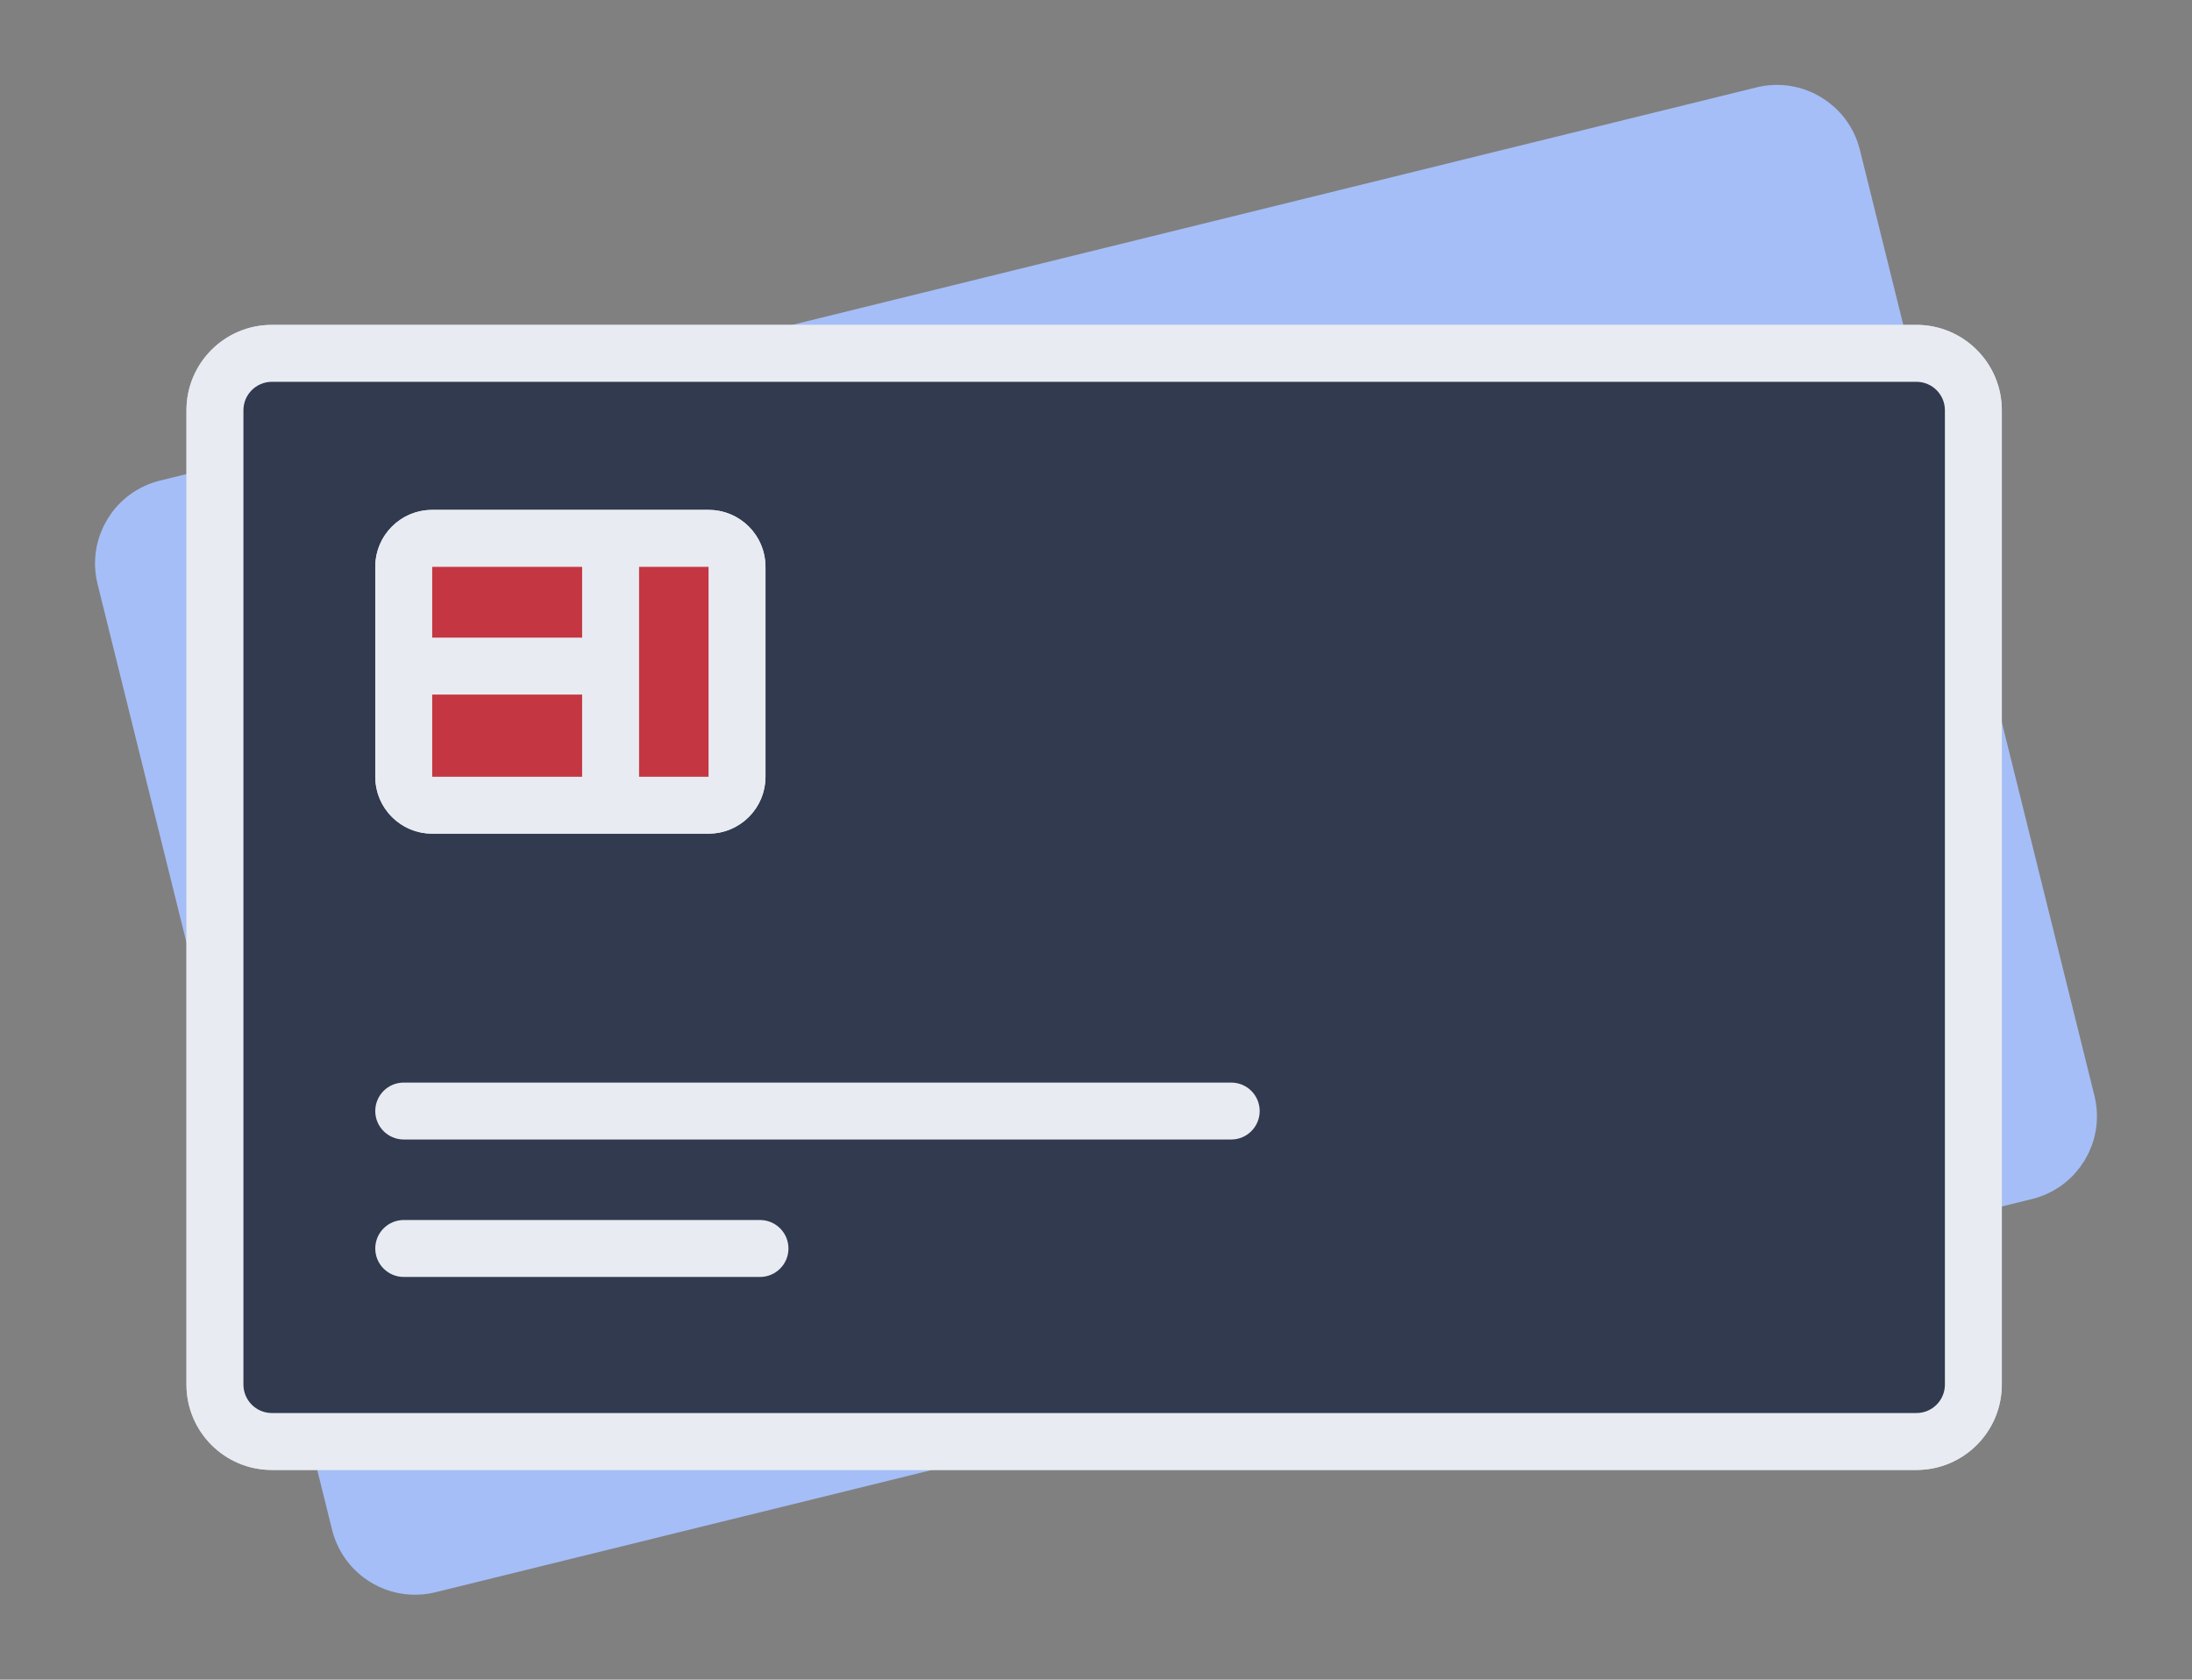 <svg width="77" height="59" viewBox="0 0 77 59" fill="none" xmlns="http://www.w3.org/2000/svg">
<rect x="0" y="0" width="77" height="59" fill="#808080" stroke="none"/>
<path d="M61.94 4.041L5.858 17.853C4.785 18.117 4.132 19.2 4.397 20.272L12.636 53.496C12.902 54.568 13.987 55.223 15.059 54.959L71.141 41.147C72.214 40.883 72.868 39.8 72.602 38.728L64.363 5.504C64.097 4.431 63.012 3.776 61.94 4.041Z" fill="#A5BEF7" stroke="#A5BEF7" stroke-width="2"/>
<path d="M67.318 12.412H9.549C8.444 12.412 7.549 13.307 7.549 14.412V48.635C7.549 49.739 8.444 50.635 9.549 50.635H67.318C68.423 50.635 69.318 49.739 69.318 48.635V14.412C69.318 13.307 68.423 12.412 67.318 12.412Z" fill="#3C4351"/>
<path d="M14.18 38.027C13.627 38.027 13.18 38.474 13.18 39.027C13.18 39.579 13.627 40.027 14.18 40.027V38.027ZM43.248 40.027C43.8 40.027 44.248 39.579 44.248 39.027C44.248 38.474 43.8 38.027 43.248 38.027V40.027ZM14.18 42.855C13.627 42.855 13.18 43.303 13.18 43.855C13.18 44.407 13.627 44.855 14.18 44.855V42.855ZM26.695 44.855C27.247 44.855 27.695 44.407 27.695 43.855C27.695 43.303 27.247 42.855 26.695 42.855V44.855ZM9.549 13.412H67.318V11.412H9.549V13.412ZM68.318 14.412V48.635H70.318V14.412H68.318ZM67.318 49.635H9.549V51.635H67.318V49.635ZM8.549 48.635V14.412H6.549V48.635H8.549ZM15.18 29.283H21.447V27.283H15.18V29.283ZM21.447 29.283H24.888V27.283H21.447V29.283ZM26.888 27.283V19.91H24.888V27.283H26.888ZM24.888 17.91H21.447V19.91H24.888V17.91ZM21.447 17.91H15.18V19.91H21.447V17.91ZM20.447 18.91V23.395H22.447V18.91H20.447ZM20.447 23.395V28.283H22.447V23.395H20.447ZM21.447 22.395H14.18V24.395H21.447V22.395ZM13.18 19.91V23.395H15.18V19.91H13.18ZM13.18 23.395V27.283H15.18V23.395H13.18ZM14.18 40.027H43.248V38.027H14.18V40.027ZM14.18 44.855H26.695V42.855H14.18V44.855ZM26.888 19.91C26.888 18.805 25.992 17.91 24.888 17.91V19.91V19.91H26.888ZM24.888 29.283C25.992 29.283 26.888 28.388 26.888 27.283H24.888V29.283ZM15.18 27.283H13.18C13.18 28.388 14.075 29.283 15.18 29.283V27.283ZM15.18 17.91C14.075 17.91 13.18 18.805 13.18 19.91H15.18H15.18V17.91ZM9.549 49.635C8.997 49.635 8.549 49.187 8.549 48.635H6.549C6.549 50.292 7.892 51.635 9.549 51.635V49.635ZM68.318 48.635C68.318 49.187 67.871 49.635 67.318 49.635V51.635C68.975 51.635 70.318 50.292 70.318 48.635H68.318ZM67.318 13.412C67.871 13.412 68.318 13.86 68.318 14.412H70.318C70.318 12.755 68.975 11.412 67.318 11.412V13.412ZM9.549 11.412C7.892 11.412 6.549 12.755 6.549 14.412H8.549C8.549 13.86 8.997 13.412 9.549 13.412V11.412Z" fill="#D5DAE3"/>
<path d="M67.32 12.412H9.551C8.446 12.412 7.551 13.307 7.551 14.412V48.635C7.551 49.739 8.446 50.635 9.551 50.635H67.32C68.425 50.635 69.32 49.739 69.32 48.635V14.412C69.32 13.307 68.425 12.412 67.32 12.412Z" fill="#313A4E"/>
<path d="M14.182 38.027C13.63 38.027 13.182 38.474 13.182 39.027C13.182 39.579 13.63 40.027 14.182 40.027V38.027ZM43.25 40.027C43.802 40.027 44.25 39.579 44.25 39.027C44.25 38.474 43.802 38.027 43.25 38.027V40.027ZM14.182 42.855C13.63 42.855 13.182 43.303 13.182 43.855C13.182 44.407 13.63 44.855 14.182 44.855V42.855ZM26.697 44.855C27.249 44.855 27.697 44.407 27.697 43.855C27.697 43.303 27.249 42.855 26.697 42.855V44.855ZM9.551 13.412H67.32V11.412H9.551V13.412ZM68.32 14.412V48.635H70.32V14.412H68.32ZM67.32 49.635H9.551V51.635H67.32V49.635ZM8.551 48.635V14.412H6.551V48.635H8.551ZM15.182 29.283H21.449V27.283H15.182V29.283ZM21.449 29.283H24.89V27.283H21.449V29.283ZM26.89 27.283V19.91H24.89V27.283H26.89ZM24.89 17.91H21.449V19.91H24.89V17.91ZM21.449 17.91H15.182V19.91H21.449V17.91ZM20.449 18.91V23.395H22.449V18.91H20.449ZM20.449 23.395V28.283H22.449V23.395H20.449ZM21.449 22.395H14.182V24.395H21.449V22.395ZM13.182 19.91V23.395H15.182V19.91H13.182ZM13.182 23.395V27.283H15.182V23.395H13.182ZM14.182 40.027H43.25V38.027H14.182V40.027ZM14.182 44.855H26.697V42.855H14.182V44.855ZM26.89 19.91C26.89 18.805 25.994 17.91 24.89 17.91V19.91V19.91H26.89ZM24.89 29.283C25.994 29.283 26.89 28.388 26.89 27.283H24.89V29.283ZM15.182 27.283H13.182C13.182 28.388 14.077 29.283 15.182 29.283V27.283ZM15.182 17.91C14.077 17.91 13.182 18.805 13.182 19.91H15.182H15.182V17.91ZM9.551 49.635C8.998 49.635 8.551 49.187 8.551 48.635H6.551C6.551 50.292 7.894 51.635 9.551 51.635V49.635ZM68.32 48.635C68.32 49.187 67.873 49.635 67.32 49.635V51.635C68.977 51.635 70.32 50.292 70.32 48.635H68.32ZM67.32 13.412C67.873 13.412 68.32 13.86 68.32 14.412H70.32C70.32 12.755 68.977 11.412 67.32 11.412V13.412ZM9.551 11.412C7.894 11.412 6.551 12.755 6.551 14.412H8.551C8.551 13.86 8.998 13.412 9.551 13.412V11.412Z" fill="#E8EBF2"/>
<path d="M21.449 28.285H15.182C14.629 28.285 14.182 27.837 14.182 27.285V23.397V19.911C14.182 19.359 14.629 18.911 15.182 18.911H21.449H24.89C25.442 18.911 25.89 19.359 25.89 19.911V27.285C25.89 27.837 25.442 28.285 24.89 28.285H21.449Z" fill="#C43742"/>
<path d="M21.449 18.911V23.397M21.449 28.285V23.397M21.449 23.397H14.182M14.182 23.397V19.911C14.182 19.359 14.629 18.911 15.182 18.911H24.89C25.442 18.911 25.89 19.359 25.89 19.911V27.285C25.89 27.837 25.442 28.285 24.89 28.285H15.182C14.629 28.285 14.182 27.837 14.182 27.285V23.397Z" stroke="#E8EBF2" stroke-width="2"/>
</svg>
